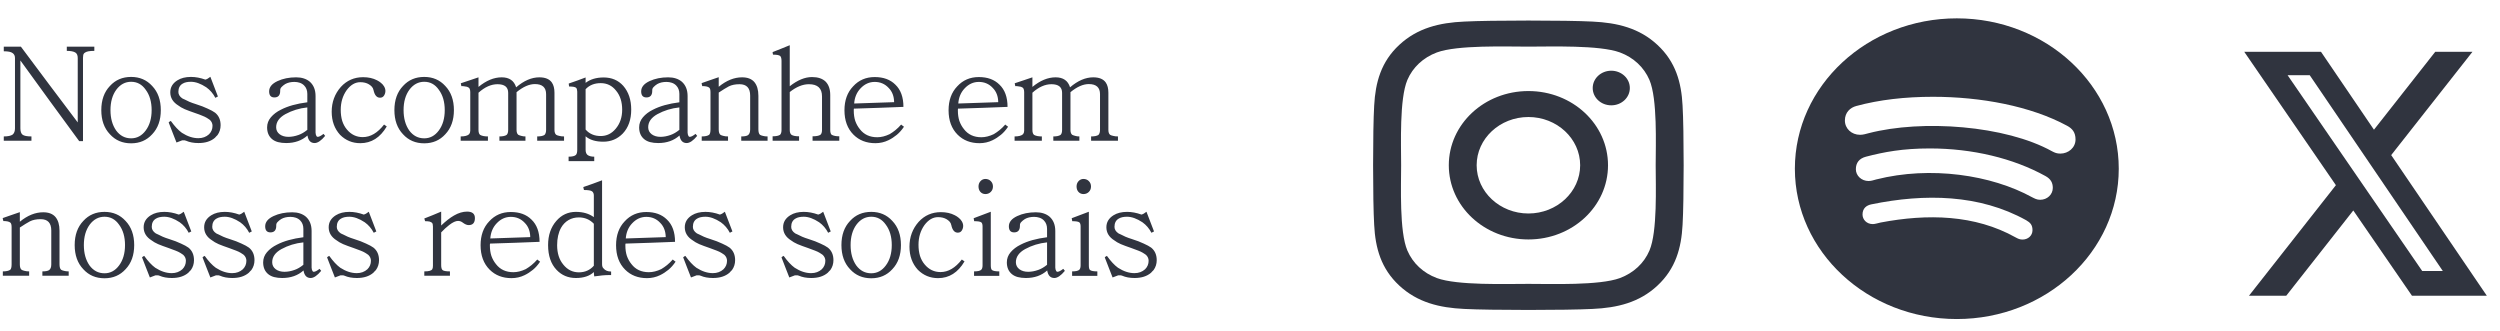 <svg width="741" height="98" viewBox="0 0 741 98" fill="none" xmlns="http://www.w3.org/2000/svg">
<g clip-path="url(#clip0_28_85)">
<path d="M453.021 26.988C439.96 26.988 429.425 36.807 429.425 48.981C429.425 61.154 439.96 70.974 453.021 70.974C466.081 70.974 476.616 61.154 476.616 48.981C476.616 36.807 466.081 26.988 453.021 26.988ZM453.021 63.279C444.58 63.279 437.68 56.867 437.68 48.981C437.68 41.095 444.56 34.683 453.021 34.683C461.481 34.683 468.361 41.095 468.361 48.981C468.361 56.867 461.461 63.279 453.021 63.279ZM483.085 26.089C483.085 28.941 480.621 31.218 477.581 31.218C474.521 31.218 472.078 28.922 472.078 26.089C472.078 23.256 474.542 20.959 477.581 20.959C480.621 20.959 483.085 23.256 483.085 26.089ZM498.713 31.295C498.363 24.424 496.679 18.337 491.279 13.322C485.898 8.307 479.368 6.738 471.996 6.393C464.397 5.991 441.623 5.991 434.025 6.393C426.673 6.718 420.143 8.288 414.742 13.303C409.341 18.318 407.678 24.404 407.308 31.276C406.877 38.358 406.877 59.585 407.308 66.667C407.657 73.538 409.341 79.625 414.742 84.64C420.143 89.655 426.653 91.224 434.025 91.569C441.623 91.971 464.397 91.971 471.996 91.569C479.368 91.243 485.898 89.674 491.279 84.64C496.659 79.625 498.343 73.538 498.713 66.667C499.144 59.585 499.144 38.377 498.713 31.295ZM488.896 74.266C487.295 78.017 484.194 80.907 480.148 82.42C474.09 84.659 459.715 84.142 453.021 84.142C446.326 84.142 431.93 84.64 425.893 82.42C421.868 80.927 418.767 78.036 417.145 74.266C414.742 68.619 415.296 55.221 415.296 48.981C415.296 42.741 414.763 29.323 417.145 23.696C418.746 19.945 421.847 17.054 425.893 15.542C431.951 13.303 446.326 13.82 453.021 13.82C459.715 13.82 474.111 13.322 480.148 15.542C484.173 17.035 487.274 19.925 488.896 23.696C491.299 29.343 490.745 42.741 490.745 48.981C490.745 55.221 491.299 68.638 488.896 74.266Z" fill="#30343F"/>
</g>
<path d="M580 5.438C553.503 5.438 532 25.401 532 50C532 74.599 553.503 94.562 580 94.562C606.497 94.562 628 74.599 628 50C628 25.401 606.497 5.438 580 5.438ZM599.49 71.005C598.677 71.005 598.174 70.772 597.419 70.359C585.342 63.602 571.29 63.315 557.413 65.956C556.658 66.136 555.671 66.423 555.11 66.423C553.232 66.423 552.052 65.04 552.052 63.584C552.052 61.734 553.232 60.853 554.684 60.566C570.535 57.313 586.735 57.601 600.555 65.273C601.735 65.974 602.432 66.603 602.432 68.238C602.432 69.873 601.058 71.005 599.49 71.005ZM604.697 59.218C603.69 59.218 603.013 58.805 602.316 58.463C590.219 51.815 572.181 49.138 556.135 53.181C555.206 53.414 554.703 53.648 553.832 53.648C551.761 53.648 550.077 52.084 550.077 50.162C550.077 48.239 551.084 46.963 553.077 46.442C558.458 45.041 563.955 43.998 572.006 43.998C584.568 43.998 596.703 46.891 606.265 52.174C607.832 53.037 608.452 54.151 608.452 55.714C608.432 57.655 606.806 59.218 604.697 59.218ZM610.697 45.526C609.69 45.526 609.071 45.292 608.2 44.825C594.419 37.188 569.781 35.355 553.832 39.488C553.135 39.668 552.265 39.956 551.335 39.956C548.781 39.956 546.826 38.105 546.826 35.715C546.826 33.271 548.452 31.887 550.194 31.42C557.006 29.57 564.632 28.689 572.935 28.689C587.065 28.689 601.871 31.42 612.69 37.278C614.2 38.087 615.187 39.201 615.187 41.339C615.187 43.783 613.058 45.526 610.697 45.526Z" fill="#30343F"/>
<path d="M721.813 15.344H732.844L708.75 45.972L737.094 87.656H714.906L697.516 62.382L677.641 87.656H666.594L692.359 54.89L665.188 15.344H687.937L703.641 38.446L721.813 15.344ZM717.938 80.321H724.047L684.609 22.297H678.047L717.938 80.321Z" fill="#30343F"/>
<path d="M27.96 15.08C27.267 15.08 26.693 15.12 26.24 15.2C25.813 15.28 25.48 15.4 25.24 15.56C25 15.693 24.84 15.853 24.76 16.04C24.68 16.227 24.64 16.44 24.64 16.68C24.613 16.707 24.6 16.853 24.6 17.12V41.84H23.48C20.52 37.813 17.6 33.827 14.72 29.88C11.84 25.933 8.947 21.947 6.04 17.92V38.04C6.04 38.947 6.253 39.573 6.68 39.92C7.133 40.267 8.013 40.44 9.32 40.44V41.72H1.12V40.44C2.347 40.44 3.227 40.253 3.76 39.88C4.213 39.48 4.44 38.867 4.44 38.04V17.2C4.44 16.533 4.2 16.04 3.72 15.72C3.267 15.373 2.4 15.2 1.12 15.2V13.84H6.2C9.027 17.627 11.827 21.373 14.6 25.08C17.4 28.76 20.213 32.493 23.04 36.28V17.2C23.04 16.4 22.8 15.853 22.32 15.56C21.787 15.24 20.947 15.08 19.8 15.08V13.84H27.96V15.08ZM47.665 32.64C47.665 35.627 46.812 38.013 45.105 39.8C43.479 41.587 41.399 42.48 38.865 42.48C36.305 42.48 34.212 41.587 32.585 39.8C30.879 38.013 30.025 35.627 30.025 32.64C30.025 29.653 30.879 27.267 32.585 25.48C34.212 23.693 36.305 22.8 38.865 22.8C41.399 22.8 43.479 23.693 45.105 25.48C46.812 27.267 47.665 29.653 47.665 32.64ZM44.945 32.64C44.945 30.187 44.359 28.173 43.185 26.6C42.092 25.027 40.652 24.24 38.865 24.24C37.105 24.24 35.639 25.027 34.465 26.6C33.319 28.173 32.745 30.187 32.745 32.64C32.745 35.067 33.305 37.08 34.425 38.68C35.572 40.227 37.052 41 38.865 41C40.599 41 42.039 40.227 43.185 38.68C44.359 37.107 44.945 35.093 44.945 32.64ZM65.39 37.12C65.39 38.213 65.083 39.187 64.47 40.04C64.337 40.173 64.203 40.307 64.07 40.44C63.963 40.573 63.843 40.707 63.71 40.84C62.51 41.88 60.883 42.4 58.83 42.4C57.417 42.4 56.19 42.173 55.15 41.72C55.017 41.667 54.883 41.627 54.75 41.6C54.643 41.6 54.523 41.6 54.39 41.6H53.99C53.697 41.733 53.417 41.84 53.15 41.92C52.883 42.027 52.603 42.133 52.31 42.24C51.937 41.227 51.55 40.24 51.15 39.28C50.75 38.293 50.363 37.293 49.99 36.28C50.097 36.2 50.19 36.12 50.27 36.04C50.377 35.96 50.497 35.893 50.63 35.84C51.777 37.44 52.87 38.613 53.91 39.36C55.563 40.427 57.19 40.96 58.79 40.96C60.043 40.96 61.097 40.573 61.95 39.8C62.643 39.107 62.99 38.267 62.99 37.28C62.99 36.64 62.737 36.067 62.23 35.56C62.123 35.48 61.99 35.387 61.83 35.28C61.67 35.173 61.483 35.053 61.27 34.92C60.923 34.707 60.47 34.493 59.91 34.28C59.35 34.04 58.67 33.787 57.87 33.52C56.617 33.093 55.577 32.707 54.75 32.36C53.923 31.987 53.297 31.627 52.87 31.28C51.27 30.293 50.47 28.987 50.47 27.36C50.47 25.867 51.177 24.68 52.59 23.8C53.657 23.133 54.99 22.8 56.59 22.8C57.977 22.8 59.403 23.067 60.87 23.6C61.083 23.547 61.31 23.453 61.55 23.32C61.79 23.16 62.057 22.973 62.35 22.76C62.723 23.72 63.097 24.693 63.47 25.68C63.843 26.64 64.217 27.613 64.59 28.6C64.457 28.653 64.323 28.72 64.19 28.8C64.083 28.88 63.963 28.947 63.83 29C63.163 27.72 62.27 26.68 61.15 25.88C59.497 24.787 57.977 24.24 56.59 24.24C55.577 24.24 54.777 24.413 54.19 24.76C53.31 25.24 52.87 26.067 52.87 27.24C52.87 27.987 53.257 28.627 54.03 29.16C54.137 29.213 54.243 29.267 54.35 29.32C54.457 29.373 54.577 29.427 54.71 29.48C55.083 29.693 55.55 29.92 56.11 30.16C56.67 30.4 57.297 30.627 57.99 30.84C59.43 31.293 60.617 31.747 61.55 32.2C62.51 32.627 63.243 33.027 63.75 33.4C64.843 34.28 65.39 35.52 65.39 37.12ZM82.251 24.04C83.851 23.293 85.691 22.92 87.771 22.92C89.451 22.92 90.811 23.36 91.851 24.24C92.971 25.253 93.531 26.667 93.531 28.48V38.84C93.531 38.973 93.531 39.133 93.531 39.32C93.557 39.507 93.584 39.693 93.611 39.88C93.664 40.067 93.731 40.227 93.811 40.36C93.917 40.493 94.037 40.56 94.171 40.56C94.571 40.56 95.144 40.267 95.891 39.68L96.371 40.28C95.197 41.693 94.157 42.4 93.251 42.4C92.077 42.4 91.371 41.653 91.131 40.16C89.477 41.653 87.371 42.4 84.811 42.4C83.931 42.4 83.131 42.307 82.411 42.12C81.717 41.933 81.131 41.64 80.651 41.24C79.664 40.413 79.171 39.253 79.171 37.76C79.171 36.64 79.544 35.64 80.291 34.76C81.064 33.853 82.051 33.107 83.251 32.52C85.304 31.453 87.917 30.72 91.091 30.32V27.84C91.091 26.8 90.771 25.96 90.131 25.32C89.757 24.947 89.317 24.68 88.811 24.52C88.331 24.36 87.811 24.28 87.251 24.28C86.184 24.28 85.277 24.493 84.531 24.92C84.077 25.213 83.717 25.507 83.451 25.8C83.184 26.067 83.051 26.373 83.051 26.72V26.92C83.051 28.227 82.477 28.88 81.331 28.88C80.291 28.88 79.771 28.28 79.771 27.08C79.771 25.827 80.597 24.813 82.251 24.04ZM91.091 31.84C88.744 32.08 86.571 32.747 84.571 33.84C82.757 34.853 81.851 36.147 81.851 37.72C81.851 38.573 82.197 39.267 82.891 39.8C83.584 40.307 84.451 40.56 85.491 40.56C86.451 40.56 87.451 40.373 88.491 40C89.344 39.707 90.211 39.2 91.091 38.48V31.84ZM113.835 36.92C113.968 37.027 114.102 37.12 114.235 37.2C114.368 37.28 114.502 37.373 114.635 37.48C112.688 40.787 110.075 42.44 106.795 42.44C104.448 42.44 102.448 41.613 100.795 39.96C99.142 38.147 98.315 35.867 98.315 33.12C98.315 30.267 99.222 27.813 101.035 25.76C102.795 23.84 104.995 22.88 107.635 22.88C109.208 22.88 110.582 23.187 111.755 23.8C112.182 24.013 112.568 24.267 112.915 24.56C113.288 24.853 113.595 25.2 113.835 25.6C114.102 26.053 114.235 26.507 114.235 26.96C114.235 27.44 114.102 27.893 113.835 28.32C113.568 28.747 113.168 28.96 112.635 28.96C111.675 28.96 111.035 28.213 110.715 26.72C110.635 26.32 110.475 25.987 110.235 25.72C109.995 25.453 109.702 25.213 109.355 25C108.662 24.573 107.808 24.36 106.795 24.36C105.275 24.36 103.928 25.147 102.755 26.72C101.582 28.373 100.995 30.32 100.995 32.56C100.995 33.76 101.142 34.853 101.435 35.84C101.755 36.827 102.222 37.68 102.835 38.4C104.088 39.893 105.648 40.64 107.515 40.64C109.808 40.64 111.915 39.4 113.835 36.92ZM134.54 32.64C134.54 35.627 133.687 38.013 131.98 39.8C130.354 41.587 128.274 42.48 125.74 42.48C123.18 42.48 121.087 41.587 119.46 39.8C117.754 38.013 116.9 35.627 116.9 32.64C116.9 29.653 117.754 27.267 119.46 25.48C121.087 23.693 123.18 22.8 125.74 22.8C128.274 22.8 130.354 23.693 131.98 25.48C133.687 27.267 134.54 29.653 134.54 32.64ZM131.82 32.64C131.82 30.187 131.234 28.173 130.06 26.6C128.967 25.027 127.527 24.24 125.74 24.24C123.98 24.24 122.514 25.027 121.34 26.6C120.194 28.173 119.62 30.187 119.62 32.64C119.62 35.067 120.18 37.08 121.3 38.68C122.447 40.227 123.927 41 125.74 41C127.474 41 128.914 40.227 130.06 38.68C131.234 37.107 131.82 35.093 131.82 32.64ZM167.185 41.72H159.225V40.44C160.212 40.44 160.932 40.293 161.385 40C161.705 39.68 161.865 39.173 161.865 38.48V27.92C161.865 25.92 160.758 24.92 158.545 24.92C156.865 24.92 155.052 25.72 153.105 27.32V38.48C153.105 39.2 153.278 39.693 153.625 39.96C153.892 40.093 154.198 40.2 154.545 40.28C154.892 40.387 155.292 40.44 155.745 40.44V41.72H148.025V40.44C148.985 40.44 149.692 40.293 150.145 40C150.465 39.733 150.625 39.227 150.625 38.48V27.52C150.625 25.813 149.572 24.96 147.465 24.96C145.572 24.96 143.692 25.8 141.825 27.48V38.48C141.825 39.253 141.998 39.76 142.345 40C142.878 40.293 143.638 40.44 144.625 40.44V41.72H136.545V40.44C137.772 40.44 138.612 40.213 139.065 39.76C139.278 39.467 139.385 39.133 139.385 38.76V27.28C139.385 26.853 139.318 26.52 139.185 26.28C139.078 26.04 138.825 25.853 138.425 25.72C138.212 25.667 137.972 25.627 137.705 25.6C137.438 25.547 137.118 25.52 136.745 25.52C136.718 25.387 136.692 25.253 136.665 25.12C136.638 24.96 136.612 24.813 136.585 24.68C137.465 24.387 138.345 24.093 139.225 23.8C140.105 23.507 140.972 23.213 141.825 22.92V25.76C144.118 23.867 146.412 22.92 148.705 22.92C150.945 22.92 152.372 23.907 152.985 25.88C155.278 23.907 157.572 22.92 159.865 22.92C161.625 22.92 162.865 23.44 163.585 24.48C164.092 25.227 164.345 26.227 164.345 27.48V38.48C164.345 39.2 164.518 39.693 164.865 39.96C165.078 40.093 165.385 40.2 165.785 40.28C166.185 40.387 166.652 40.44 167.185 40.44V41.72ZM187.093 32.48C187.093 35.467 186.253 37.84 184.573 39.6C183 41.2 181.08 42 178.813 42C176.547 42 174.8 41.467 173.573 40.4V44.4C173.573 45.093 173.76 45.6 174.133 45.92C174.587 46.267 175.253 46.44 176.133 46.44V47.76H168.533V46.44C169.6 46.44 170.32 46.267 170.693 45.92C170.96 45.653 171.093 45.147 171.093 44.4V27.16C171.093 27.027 171.067 26.827 171.013 26.56C170.987 26.347 170.907 26.173 170.773 26.04C170.507 25.773 169.813 25.64 168.693 25.64C168.667 25.507 168.64 25.36 168.613 25.2C168.613 25.04 168.6 24.893 168.573 24.76C169.427 24.467 170.267 24.173 171.093 23.88C171.92 23.56 172.747 23.253 173.573 22.96V24.56C174.96 23.493 176.747 22.96 178.933 22.96C181.307 22.96 183.24 23.787 184.733 25.44C186.307 27.253 187.093 29.6 187.093 32.48ZM184.413 32.52C184.413 30.2 183.813 28.32 182.613 26.88C181.44 25.387 179.92 24.64 178.053 24.64C176.187 24.64 174.693 25.24 173.573 26.44V38.4C174.693 39.68 176.187 40.32 178.053 40.32C179.813 40.32 181.293 39.6 182.493 38.16C183.773 36.64 184.413 34.76 184.413 32.52ZM192.524 24.04C194.124 23.293 195.964 22.92 198.044 22.92C199.724 22.92 201.084 23.36 202.124 24.24C203.244 25.253 203.804 26.667 203.804 28.48V38.84C203.804 38.973 203.804 39.133 203.804 39.32C203.831 39.507 203.857 39.693 203.884 39.88C203.937 40.067 204.004 40.227 204.084 40.36C204.191 40.493 204.311 40.56 204.444 40.56C204.844 40.56 205.417 40.267 206.164 39.68L206.644 40.28C205.471 41.693 204.431 42.4 203.524 42.4C202.351 42.4 201.644 41.653 201.404 40.16C199.751 41.653 197.644 42.4 195.084 42.4C194.204 42.4 193.404 42.307 192.684 42.12C191.991 41.933 191.404 41.64 190.924 41.24C189.937 40.413 189.444 39.253 189.444 37.76C189.444 36.64 189.817 35.64 190.564 34.76C191.337 33.853 192.324 33.107 193.524 32.52C195.577 31.453 198.191 30.72 201.364 30.32V27.84C201.364 26.8 201.044 25.96 200.404 25.32C200.031 24.947 199.591 24.68 199.084 24.52C198.604 24.36 198.084 24.28 197.524 24.28C196.457 24.28 195.551 24.493 194.804 24.92C194.351 25.213 193.991 25.507 193.724 25.8C193.457 26.067 193.324 26.373 193.324 26.72V26.92C193.324 28.227 192.751 28.88 191.604 28.88C190.564 28.88 190.044 28.28 190.044 27.08C190.044 25.827 190.871 24.813 192.524 24.04ZM201.364 31.84C199.017 32.08 196.844 32.747 194.844 33.84C193.031 34.853 192.124 36.147 192.124 37.72C192.124 38.573 192.471 39.267 193.164 39.8C193.857 40.307 194.724 40.56 195.764 40.56C196.724 40.56 197.724 40.373 198.764 40C199.617 39.707 200.484 39.2 201.364 38.48V31.84ZM227.508 41.72H219.708V40.44C220.642 40.44 221.295 40.32 221.668 40.08C222.122 39.787 222.348 39.213 222.348 38.36V28.32C222.348 26.08 221.295 24.96 219.188 24.96C217.935 24.96 216.882 25.173 216.028 25.6C215.655 25.787 215.215 26.04 214.708 26.36C214.202 26.653 213.642 27.013 213.028 27.44V38.36C213.028 39.16 213.202 39.693 213.548 39.96C213.762 40.093 214.055 40.2 214.428 40.28C214.802 40.387 215.255 40.44 215.788 40.44V41.72H207.988V40.44C209.002 40.44 209.735 40.28 210.188 39.96C210.455 39.693 210.588 39.16 210.588 38.36V27.32C210.588 26.6 210.455 26.147 210.188 25.96C209.815 25.667 209.135 25.52 208.148 25.52C208.095 25.387 208.055 25.24 208.028 25.08C208.028 24.92 208.002 24.773 207.948 24.64C208.802 24.347 209.642 24.053 210.468 23.76C211.322 23.467 212.175 23.173 213.028 22.88V25.72C215.295 23.853 217.602 22.92 219.948 22.92C221.575 22.92 222.788 23.387 223.588 24.32C224.388 25.28 224.788 26.64 224.788 28.4V38.32C224.788 39.147 224.948 39.693 225.268 39.96C225.482 40.093 225.775 40.2 226.148 40.28C226.522 40.387 226.975 40.44 227.508 40.44V41.72ZM248.763 41.72H240.843V40.4C241.936 40.4 242.71 40.253 243.163 39.96C243.483 39.693 243.643 39.213 243.643 38.52V28.56C243.643 26.16 242.35 24.96 239.763 24.96C237.923 24.96 236.03 25.733 234.083 27.28V38.52C234.083 39.213 234.256 39.693 234.603 39.96C235.056 40.253 235.803 40.4 236.843 40.4V41.72H229.003V40.4C230.016 40.4 230.75 40.253 231.203 39.96C231.496 39.667 231.643 39.187 231.643 38.52V18.08C231.643 17.333 231.51 16.84 231.243 16.6C230.95 16.333 230.243 16.2 229.123 16.2C229.096 16.067 229.07 15.947 229.043 15.84C229.043 15.707 229.03 15.573 229.003 15.44C229.856 15.093 230.696 14.76 231.523 14.44C232.376 14.093 233.23 13.747 234.083 13.4V25.56C236.376 23.747 238.576 22.84 240.683 22.84C242.443 22.84 243.79 23.293 244.723 24.2C245.63 25.133 246.083 26.453 246.083 28.16V38.52C246.083 39.24 246.23 39.72 246.523 39.96C247.056 40.253 247.803 40.4 248.763 40.4V41.72ZM267.097 36.92C267.23 37.027 267.364 37.133 267.497 37.24C267.657 37.347 267.804 37.453 267.937 37.56C267.297 38.52 266.59 39.32 265.817 39.96C265.044 40.6 264.217 41.133 263.337 41.56C262.137 42.147 260.844 42.44 259.457 42.44C256.817 42.44 254.657 41.6 252.977 39.92C251.19 38.133 250.297 35.72 250.297 32.68C250.297 29.747 251.15 27.387 252.857 25.6C254.537 23.76 256.67 22.84 259.257 22.84C261.844 22.84 263.884 23.587 265.377 25.08C266.977 26.6 267.777 28.8 267.777 31.68C265.297 31.76 262.857 31.853 260.457 31.96C258.057 32.04 255.604 32.12 253.097 32.2C253.097 32.307 253.084 32.413 253.057 32.52C253.057 32.6 253.057 32.693 253.057 32.8C253.057 33.92 253.204 34.933 253.497 35.84C253.817 36.747 254.27 37.56 254.857 38.28C256.084 39.88 257.804 40.68 260.017 40.68C261.19 40.68 262.417 40.373 263.697 39.76C264.284 39.413 264.857 39.013 265.417 38.56C266.004 38.08 266.564 37.533 267.097 36.92ZM253.177 30.68C255.177 30.627 257.15 30.56 259.097 30.48C261.044 30.4 263.017 30.333 265.017 30.28C264.99 28.52 264.444 27.107 263.377 26.04C262.284 24.867 260.91 24.28 259.257 24.28C257.657 24.28 256.257 24.92 255.057 26.2C253.937 27.373 253.31 28.867 253.177 30.68ZM297.956 36.92C298.09 37.027 298.223 37.133 298.356 37.24C298.516 37.347 298.663 37.453 298.796 37.56C298.156 38.52 297.45 39.32 296.676 39.96C295.903 40.6 295.076 41.133 294.196 41.56C292.996 42.147 291.703 42.44 290.316 42.44C287.676 42.44 285.516 41.6 283.836 39.92C282.05 38.133 281.156 35.72 281.156 32.68C281.156 29.747 282.01 27.387 283.716 25.6C285.396 23.76 287.53 22.84 290.116 22.84C292.703 22.84 294.743 23.587 296.236 25.08C297.836 26.6 298.636 28.8 298.636 31.68C296.156 31.76 293.716 31.853 291.316 31.96C288.916 32.04 286.463 32.12 283.956 32.2C283.956 32.307 283.943 32.413 283.916 32.52C283.916 32.6 283.916 32.693 283.916 32.8C283.916 33.92 284.063 34.933 284.356 35.84C284.676 36.747 285.13 37.56 285.716 38.28C286.943 39.88 288.663 40.68 290.876 40.68C292.05 40.68 293.276 40.373 294.556 39.76C295.143 39.413 295.716 39.013 296.276 38.56C296.863 38.08 297.423 37.533 297.956 36.92ZM284.036 30.68C286.036 30.627 288.01 30.56 289.956 30.48C291.903 30.4 293.876 30.333 295.876 30.28C295.85 28.52 295.303 27.107 294.236 26.04C293.143 24.867 291.77 24.28 290.116 24.28C288.516 24.28 287.116 24.92 285.916 26.2C284.796 27.373 284.17 28.867 284.036 30.68ZM331.365 41.72H323.405V40.44C324.391 40.44 325.111 40.293 325.565 40C325.885 39.68 326.045 39.173 326.045 38.48V27.92C326.045 25.92 324.938 24.92 322.725 24.92C321.045 24.92 319.231 25.72 317.285 27.32V38.48C317.285 39.2 317.458 39.693 317.805 39.96C318.071 40.093 318.378 40.2 318.725 40.28C319.071 40.387 319.471 40.44 319.925 40.44V41.72H312.205V40.44C313.165 40.44 313.871 40.293 314.325 40C314.645 39.733 314.805 39.227 314.805 38.48V27.52C314.805 25.813 313.751 24.96 311.645 24.96C309.751 24.96 307.871 25.8 306.005 27.48V38.48C306.005 39.253 306.178 39.76 306.525 40C307.058 40.293 307.818 40.44 308.805 40.44V41.72H300.725V40.44C301.951 40.44 302.791 40.213 303.245 39.76C303.458 39.467 303.565 39.133 303.565 38.76V27.28C303.565 26.853 303.498 26.52 303.365 26.28C303.258 26.04 303.005 25.853 302.605 25.72C302.391 25.667 302.151 25.627 301.885 25.6C301.618 25.547 301.298 25.52 300.925 25.52C300.898 25.387 300.871 25.253 300.845 25.12C300.818 24.96 300.791 24.813 300.765 24.68C301.645 24.387 302.525 24.093 303.405 23.8C304.285 23.507 305.151 23.213 306.005 22.92V25.76C308.298 23.867 310.591 22.92 312.885 22.92C315.125 22.92 316.551 23.907 317.165 25.88C319.458 23.907 321.751 22.92 324.045 22.92C325.805 22.92 327.045 23.44 327.765 24.48C328.271 25.227 328.525 26.227 328.525 27.48V38.48C328.525 39.2 328.698 39.693 329.045 39.96C329.258 40.093 329.565 40.2 329.965 40.28C330.365 40.387 330.831 40.44 331.365 40.44V41.72ZM20.36 81.72H12.56V80.44C13.493 80.44 14.147 80.32 14.52 80.08C14.973 79.787 15.2 79.213 15.2 78.36V68.32C15.2 66.08 14.147 64.96 12.04 64.96C10.787 64.96 9.733 65.173 8.88 65.6C8.507 65.787 8.067 66.04 7.56 66.36C7.053 66.653 6.493 67.013 5.88 67.44V78.36C5.88 79.16 6.053 79.693 6.4 79.96C6.613 80.093 6.907 80.2 7.28 80.28C7.653 80.387 8.107 80.44 8.64 80.44V81.72H0.84V80.44C1.853 80.44 2.587 80.28 3.04 79.96C3.307 79.693 3.44 79.16 3.44 78.36V67.32C3.44 66.6 3.307 66.147 3.04 65.96C2.667 65.667 1.987 65.52 1 65.52C0.947 65.387 0.907 65.24 0.88 65.08C0.88 64.92 0.853 64.773 0.8 64.64C1.653 64.347 2.493 64.053 3.32 63.76C4.173 63.467 5.027 63.173 5.88 62.88V65.72C8.147 63.853 10.453 62.92 12.8 62.92C14.427 62.92 15.64 63.387 16.44 64.32C17.24 65.28 17.64 66.64 17.64 68.4V78.32C17.64 79.147 17.8 79.693 18.12 79.96C18.333 80.093 18.627 80.2 19 80.28C19.373 80.387 19.827 80.44 20.36 80.44V81.72ZM39.775 72.64C39.775 75.627 38.921 78.013 37.215 79.8C35.588 81.587 33.508 82.48 30.975 82.48C28.415 82.48 26.321 81.587 24.695 79.8C22.988 78.013 22.135 75.627 22.135 72.64C22.135 69.653 22.988 67.267 24.695 65.48C26.321 63.693 28.415 62.8 30.975 62.8C33.508 62.8 35.588 63.693 37.215 65.48C38.921 67.267 39.775 69.653 39.775 72.64ZM37.055 72.64C37.055 70.187 36.468 68.173 35.295 66.6C34.201 65.027 32.761 64.24 30.975 64.24C29.215 64.24 27.748 65.027 26.575 66.6C25.428 68.173 24.855 70.187 24.855 72.64C24.855 75.067 25.415 77.08 26.535 78.68C27.681 80.227 29.161 81 30.975 81C32.708 81 34.148 80.227 35.295 78.68C36.468 77.107 37.055 75.093 37.055 72.64ZM57.499 77.12C57.499 78.213 57.193 79.187 56.579 80.04C56.446 80.173 56.313 80.307 56.179 80.44C56.073 80.573 55.953 80.707 55.819 80.84C54.619 81.88 52.993 82.4 50.939 82.4C49.526 82.4 48.299 82.173 47.259 81.72C47.126 81.667 46.993 81.627 46.859 81.6C46.753 81.6 46.633 81.6 46.499 81.6H46.099C45.806 81.733 45.526 81.84 45.259 81.92C44.993 82.027 44.713 82.133 44.419 82.24C44.046 81.227 43.659 80.24 43.259 79.28C42.859 78.293 42.473 77.293 42.099 76.28C42.206 76.2 42.299 76.12 42.379 76.04C42.486 75.96 42.606 75.893 42.739 75.84C43.886 77.44 44.979 78.613 46.019 79.36C47.673 80.427 49.299 80.96 50.899 80.96C52.153 80.96 53.206 80.573 54.059 79.8C54.753 79.107 55.099 78.267 55.099 77.28C55.099 76.64 54.846 76.067 54.339 75.56C54.233 75.48 54.099 75.387 53.939 75.28C53.779 75.173 53.593 75.053 53.379 74.92C53.033 74.707 52.579 74.493 52.019 74.28C51.459 74.04 50.779 73.787 49.979 73.52C48.726 73.093 47.686 72.707 46.859 72.36C46.033 71.987 45.406 71.627 44.979 71.28C43.379 70.293 42.579 68.987 42.579 67.36C42.579 65.867 43.286 64.68 44.699 63.8C45.766 63.133 47.099 62.8 48.699 62.8C50.086 62.8 51.513 63.067 52.979 63.6C53.193 63.547 53.419 63.453 53.659 63.32C53.899 63.16 54.166 62.973 54.459 62.76C54.833 63.72 55.206 64.693 55.579 65.68C55.953 66.64 56.326 67.613 56.699 68.6C56.566 68.653 56.433 68.72 56.299 68.8C56.193 68.88 56.073 68.947 55.939 69C55.273 67.72 54.379 66.68 53.259 65.88C51.606 64.787 50.086 64.24 48.699 64.24C47.686 64.24 46.886 64.413 46.299 64.76C45.419 65.24 44.979 66.067 44.979 67.24C44.979 67.987 45.366 68.627 46.139 69.16C46.246 69.213 46.353 69.267 46.459 69.32C46.566 69.373 46.686 69.427 46.819 69.48C47.193 69.693 47.659 69.92 48.219 70.16C48.779 70.4 49.406 70.627 50.099 70.84C51.539 71.293 52.726 71.747 53.659 72.2C54.619 72.627 55.353 73.027 55.859 73.4C56.953 74.28 57.499 75.52 57.499 77.12ZM75.429 77.12C75.429 78.213 75.122 79.187 74.509 80.04C74.376 80.173 74.242 80.307 74.109 80.44C74.002 80.573 73.882 80.707 73.749 80.84C72.549 81.88 70.922 82.4 68.869 82.4C67.456 82.4 66.229 82.173 65.189 81.72C65.056 81.667 64.922 81.627 64.789 81.6C64.682 81.6 64.562 81.6 64.429 81.6H64.029C63.736 81.733 63.456 81.84 63.189 81.92C62.922 82.027 62.642 82.133 62.349 82.24C61.976 81.227 61.589 80.24 61.189 79.28C60.789 78.293 60.402 77.293 60.029 76.28C60.136 76.2 60.229 76.12 60.309 76.04C60.416 75.96 60.536 75.893 60.669 75.84C61.816 77.44 62.909 78.613 63.949 79.36C65.602 80.427 67.229 80.96 68.829 80.96C70.082 80.96 71.136 80.573 71.989 79.8C72.682 79.107 73.029 78.267 73.029 77.28C73.029 76.64 72.776 76.067 72.269 75.56C72.162 75.48 72.029 75.387 71.869 75.28C71.709 75.173 71.522 75.053 71.309 74.92C70.962 74.707 70.509 74.493 69.949 74.28C69.389 74.04 68.709 73.787 67.909 73.52C66.656 73.093 65.616 72.707 64.789 72.36C63.962 71.987 63.336 71.627 62.909 71.28C61.309 70.293 60.509 68.987 60.509 67.36C60.509 65.867 61.216 64.68 62.629 63.8C63.696 63.133 65.029 62.8 66.629 62.8C68.016 62.8 69.442 63.067 70.909 63.6C71.122 63.547 71.349 63.453 71.589 63.32C71.829 63.16 72.096 62.973 72.389 62.76C72.762 63.72 73.136 64.693 73.509 65.68C73.882 66.64 74.256 67.613 74.629 68.6C74.496 68.653 74.362 68.72 74.229 68.8C74.122 68.88 74.002 68.947 73.869 69C73.202 67.72 72.309 66.68 71.189 65.88C69.536 64.787 68.016 64.24 66.629 64.24C65.616 64.24 64.816 64.413 64.229 64.76C63.349 65.24 62.909 66.067 62.909 67.24C62.909 67.987 63.296 68.627 64.069 69.16C64.176 69.213 64.282 69.267 64.389 69.32C64.496 69.373 64.616 69.427 64.749 69.48C65.122 69.693 65.589 69.92 66.149 70.16C66.709 70.4 67.336 70.627 68.029 70.84C69.469 71.293 70.656 71.747 71.589 72.2C72.549 72.627 73.282 73.027 73.789 73.4C74.882 74.28 75.429 75.52 75.429 77.12ZM81.079 64.04C82.679 63.293 84.519 62.92 86.599 62.92C88.279 62.92 89.639 63.36 90.679 64.24C91.799 65.253 92.359 66.667 92.359 68.48V78.84C92.359 78.973 92.359 79.133 92.359 79.32C92.385 79.507 92.412 79.693 92.439 79.88C92.492 80.067 92.559 80.227 92.639 80.36C92.745 80.493 92.865 80.56 92.999 80.56C93.399 80.56 93.972 80.267 94.719 79.68L95.199 80.28C94.025 81.693 92.985 82.4 92.079 82.4C90.905 82.4 90.199 81.653 89.959 80.16C88.305 81.653 86.199 82.4 83.639 82.4C82.759 82.4 81.959 82.307 81.239 82.12C80.545 81.933 79.959 81.64 79.479 81.24C78.492 80.413 77.999 79.253 77.999 77.76C77.999 76.64 78.372 75.64 79.119 74.76C79.892 73.853 80.879 73.107 82.079 72.52C84.132 71.453 86.745 70.72 89.919 70.32V67.84C89.919 66.8 89.599 65.96 88.959 65.32C88.585 64.947 88.145 64.68 87.639 64.52C87.159 64.36 86.639 64.28 86.079 64.28C85.012 64.28 84.105 64.493 83.359 64.92C82.905 65.213 82.545 65.507 82.279 65.8C82.012 66.067 81.879 66.373 81.879 66.72V66.92C81.879 68.227 81.305 68.88 80.159 68.88C79.119 68.88 78.599 68.28 78.599 67.08C78.599 65.827 79.425 64.813 81.079 64.04ZM89.919 71.84C87.572 72.08 85.399 72.747 83.399 73.84C81.585 74.853 80.679 76.147 80.679 77.72C80.679 78.573 81.025 79.267 81.719 79.8C82.412 80.307 83.279 80.56 84.319 80.56C85.279 80.56 86.279 80.373 87.319 80C88.172 79.707 89.039 79.2 89.919 78.48V71.84ZM112.343 77.12C112.343 78.213 112.036 79.187 111.423 80.04C111.29 80.173 111.156 80.307 111.023 80.44C110.916 80.573 110.796 80.707 110.663 80.84C109.463 81.88 107.836 82.4 105.783 82.4C104.37 82.4 103.143 82.173 102.103 81.72C101.97 81.667 101.836 81.627 101.703 81.6C101.596 81.6 101.476 81.6 101.343 81.6H100.943C100.65 81.733 100.37 81.84 100.103 81.92C99.837 82.027 99.556 82.133 99.263 82.24C98.89 81.227 98.503 80.24 98.103 79.28C97.703 78.293 97.317 77.293 96.943 76.28C97.05 76.2 97.143 76.12 97.223 76.04C97.33 75.96 97.45 75.893 97.583 75.84C98.73 77.44 99.823 78.613 100.863 79.36C102.516 80.427 104.143 80.96 105.743 80.96C106.996 80.96 108.05 80.573 108.903 79.8C109.596 79.107 109.943 78.267 109.943 77.28C109.943 76.64 109.69 76.067 109.183 75.56C109.076 75.48 108.943 75.387 108.783 75.28C108.623 75.173 108.436 75.053 108.223 74.92C107.876 74.707 107.423 74.493 106.863 74.28C106.303 74.04 105.623 73.787 104.823 73.52C103.57 73.093 102.53 72.707 101.703 72.36C100.876 71.987 100.25 71.627 99.823 71.28C98.223 70.293 97.423 68.987 97.423 67.36C97.423 65.867 98.13 64.68 99.543 63.8C100.61 63.133 101.943 62.8 103.543 62.8C104.93 62.8 106.356 63.067 107.823 63.6C108.036 63.547 108.263 63.453 108.503 63.32C108.743 63.16 109.01 62.973 109.303 62.76C109.676 63.72 110.05 64.693 110.423 65.68C110.796 66.64 111.17 67.613 111.543 68.6C111.41 68.653 111.276 68.72 111.143 68.8C111.036 68.88 110.916 68.947 110.783 69C110.116 67.72 109.223 66.68 108.103 65.88C106.45 64.787 104.93 64.24 103.543 64.24C102.53 64.24 101.73 64.413 101.143 64.76C100.263 65.24 99.823 66.067 99.823 67.24C99.823 67.987 100.21 68.627 100.983 69.16C101.09 69.213 101.196 69.267 101.303 69.32C101.41 69.373 101.53 69.427 101.663 69.48C102.036 69.693 102.503 69.92 103.063 70.16C103.623 70.4 104.25 70.627 104.943 70.84C106.383 71.293 107.57 71.747 108.503 72.2C109.463 72.627 110.196 73.027 110.703 73.4C111.796 74.28 112.343 75.52 112.343 77.12ZM140.764 64.64C140.764 66.027 140.15 66.72 138.924 66.72C138.417 66.72 137.857 66.493 137.244 66.04C136.79 65.667 136.297 65.48 135.764 65.48C135.07 65.48 134.204 65.88 133.164 66.68C132.337 67.32 131.537 68.053 130.764 68.88V78.56C130.764 79.307 130.897 79.8 131.164 80.04C131.457 80.307 132.19 80.44 133.364 80.44V81.72H125.764V80.44C126.457 80.44 126.99 80.387 127.364 80.28C127.737 80.173 127.99 80.013 128.124 79.8C128.257 79.587 128.324 79.253 128.324 78.8V67.12C128.324 66.587 128.23 66.227 128.044 66.04C127.937 65.933 127.71 65.813 127.364 65.68C126.99 65.6 126.537 65.56 126.004 65.56C125.95 65.427 125.91 65.293 125.884 65.16C125.857 65.027 125.817 64.893 125.764 64.76C126.617 64.413 127.457 64.08 128.284 63.76C129.11 63.413 129.937 63.067 130.764 62.72V66.84C131.404 66.227 132.044 65.667 132.684 65.16C133.324 64.653 133.95 64.227 134.564 63.88C135.897 63.107 137.19 62.72 138.444 62.72C139.99 62.72 140.764 63.36 140.764 64.64ZM159.245 76.92C159.379 77.027 159.512 77.133 159.645 77.24C159.805 77.347 159.952 77.453 160.085 77.56C159.445 78.52 158.739 79.32 157.965 79.96C157.192 80.6 156.365 81.133 155.485 81.56C154.285 82.147 152.992 82.44 151.605 82.44C148.965 82.44 146.805 81.6 145.125 79.92C143.339 78.133 142.445 75.72 142.445 72.68C142.445 69.747 143.299 67.387 145.005 65.6C146.685 63.76 148.819 62.84 151.405 62.84C153.992 62.84 156.032 63.587 157.525 65.08C159.125 66.6 159.925 68.8 159.925 71.68C157.445 71.76 155.005 71.853 152.605 71.96C150.205 72.04 147.752 72.12 145.245 72.2C145.245 72.307 145.232 72.413 145.205 72.52C145.205 72.6 145.205 72.693 145.205 72.8C145.205 73.92 145.352 74.933 145.645 75.84C145.965 76.747 146.419 77.56 147.005 78.28C148.232 79.88 149.952 80.68 152.165 80.68C153.339 80.68 154.565 80.373 155.845 79.76C156.432 79.413 157.005 79.013 157.565 78.56C158.152 78.08 158.712 77.533 159.245 76.92ZM145.325 70.68C147.325 70.627 149.299 70.56 151.245 70.48C153.192 70.4 155.165 70.333 157.165 70.28C157.139 68.52 156.592 67.107 155.525 66.04C154.432 64.867 153.059 64.28 151.405 64.28C149.805 64.28 148.405 64.92 147.205 66.2C146.085 67.373 145.459 68.867 145.325 70.68ZM181.134 81.52C180.04 81.52 179.134 81.56 178.414 81.64C178.2 81.667 177.894 81.707 177.494 81.76C177.12 81.813 176.667 81.867 176.134 81.92C176.107 81.707 176.08 81.493 176.054 81.28C176.054 81.067 176.04 80.853 176.014 80.64C174.76 81.813 172.987 82.4 170.694 82.4C168.4 82.4 166.494 81.6 164.974 80C163.294 78.24 162.454 75.787 162.454 72.64C162.454 69.733 163.267 67.347 164.894 65.48C166.44 63.693 168.374 62.8 170.694 62.8C172.827 62.8 174.6 63.32 176.014 64.36V57.96C176.014 57.4 175.84 56.987 175.494 56.72C175.147 56.453 174.347 56.32 173.094 56.32C173.04 56.187 173 56.04 172.974 55.88C172.974 55.72 172.947 55.573 172.894 55.44C173.827 55.12 174.747 54.8 175.654 54.48C176.587 54.133 177.52 53.787 178.454 53.44V78.28C178.454 78.893 178.6 79.32 178.894 79.56C179.374 80.173 180.12 80.48 181.134 80.48V81.52ZM176.014 66.32C174.814 65.067 173.334 64.44 171.574 64.44C170.427 64.44 169.4 64.707 168.494 65.24C167.587 65.773 166.854 66.533 166.294 67.52C165.52 68.933 165.134 70.653 165.134 72.68C165.134 75.053 165.747 76.973 166.974 78.44C168.2 79.96 169.734 80.72 171.574 80.72C173.387 80.72 174.867 80.067 176.014 78.76V66.32ZM199.402 76.92C199.535 77.027 199.668 77.133 199.802 77.24C199.962 77.347 200.108 77.453 200.242 77.56C199.602 78.52 198.895 79.32 198.122 79.96C197.348 80.6 196.522 81.133 195.642 81.56C194.442 82.147 193.148 82.44 191.762 82.44C189.122 82.44 186.962 81.6 185.282 79.92C183.495 78.133 182.602 75.72 182.602 72.68C182.602 69.747 183.455 67.387 185.162 65.6C186.842 63.76 188.975 62.84 191.562 62.84C194.148 62.84 196.188 63.587 197.682 65.08C199.282 66.6 200.082 68.8 200.082 71.68C197.602 71.76 195.162 71.853 192.762 71.96C190.362 72.04 187.908 72.12 185.402 72.2C185.402 72.307 185.388 72.413 185.362 72.52C185.362 72.6 185.362 72.693 185.362 72.8C185.362 73.92 185.508 74.933 185.802 75.84C186.122 76.747 186.575 77.56 187.162 78.28C188.388 79.88 190.108 80.68 192.322 80.68C193.495 80.68 194.722 80.373 196.002 79.76C196.588 79.413 197.162 79.013 197.722 78.56C198.308 78.08 198.868 77.533 199.402 76.92ZM185.482 70.68C187.482 70.627 189.455 70.56 191.402 70.48C193.348 70.4 195.322 70.333 197.322 70.28C197.295 68.52 196.748 67.107 195.682 66.04C194.588 64.867 193.215 64.28 191.562 64.28C189.962 64.28 188.562 64.92 187.362 66.2C186.242 67.373 185.615 68.867 185.482 70.68ZM217.89 77.12C217.89 78.213 217.583 79.187 216.97 80.04C216.837 80.173 216.703 80.307 216.57 80.44C216.463 80.573 216.343 80.707 216.21 80.84C215.01 81.88 213.383 82.4 211.33 82.4C209.917 82.4 208.69 82.173 207.65 81.72C207.517 81.667 207.383 81.627 207.25 81.6C207.143 81.6 207.023 81.6 206.89 81.6H206.49C206.197 81.733 205.917 81.84 205.65 81.92C205.383 82.027 205.103 82.133 204.81 82.24C204.437 81.227 204.05 80.24 203.65 79.28C203.25 78.293 202.863 77.293 202.49 76.28C202.597 76.2 202.69 76.12 202.77 76.04C202.877 75.96 202.997 75.893 203.13 75.84C204.277 77.44 205.37 78.613 206.41 79.36C208.063 80.427 209.69 80.96 211.29 80.96C212.543 80.96 213.597 80.573 214.45 79.8C215.143 79.107 215.49 78.267 215.49 77.28C215.49 76.64 215.237 76.067 214.73 75.56C214.623 75.48 214.49 75.387 214.33 75.28C214.17 75.173 213.983 75.053 213.77 74.92C213.423 74.707 212.97 74.493 212.41 74.28C211.85 74.04 211.17 73.787 210.37 73.52C209.117 73.093 208.077 72.707 207.25 72.36C206.423 71.987 205.797 71.627 205.37 71.28C203.77 70.293 202.97 68.987 202.97 67.36C202.97 65.867 203.677 64.68 205.09 63.8C206.157 63.133 207.49 62.8 209.09 62.8C210.477 62.8 211.903 63.067 213.37 63.6C213.583 63.547 213.81 63.453 214.05 63.32C214.29 63.16 214.557 62.973 214.85 62.76C215.223 63.72 215.597 64.693 215.97 65.68C216.343 66.64 216.717 67.613 217.09 68.6C216.957 68.653 216.823 68.72 216.69 68.8C216.583 68.88 216.463 68.947 216.33 69C215.663 67.72 214.77 66.68 213.65 65.88C211.997 64.787 210.477 64.24 209.09 64.24C208.077 64.24 207.277 64.413 206.69 64.76C205.81 65.24 205.37 66.067 205.37 67.24C205.37 67.987 205.757 68.627 206.53 69.16C206.637 69.213 206.743 69.267 206.85 69.32C206.957 69.373 207.077 69.427 207.21 69.48C207.583 69.693 208.05 69.92 208.61 70.16C209.17 70.4 209.797 70.627 210.49 70.84C211.93 71.293 213.117 71.747 214.05 72.2C215.01 72.627 215.743 73.027 216.25 73.4C217.343 74.28 217.89 75.52 217.89 77.12ZM247.031 77.12C247.031 78.213 246.724 79.187 246.111 80.04C245.977 80.173 245.844 80.307 245.711 80.44C245.604 80.573 245.484 80.707 245.351 80.84C244.151 81.88 242.524 82.4 240.471 82.4C239.057 82.4 237.831 82.173 236.791 81.72C236.657 81.667 236.524 81.627 236.391 81.6C236.284 81.6 236.164 81.6 236.031 81.6H235.631C235.337 81.733 235.057 81.84 234.791 81.92C234.524 82.027 234.244 82.133 233.951 82.24C233.577 81.227 233.191 80.24 232.791 79.28C232.391 78.293 232.004 77.293 231.631 76.28C231.737 76.2 231.831 76.12 231.911 76.04C232.017 75.96 232.137 75.893 232.271 75.84C233.417 77.44 234.511 78.613 235.551 79.36C237.204 80.427 238.831 80.96 240.431 80.96C241.684 80.96 242.737 80.573 243.591 79.8C244.284 79.107 244.631 78.267 244.631 77.28C244.631 76.64 244.377 76.067 243.871 75.56C243.764 75.48 243.631 75.387 243.471 75.28C243.311 75.173 243.124 75.053 242.911 74.92C242.564 74.707 242.111 74.493 241.551 74.28C240.991 74.04 240.311 73.787 239.511 73.52C238.257 73.093 237.217 72.707 236.391 72.36C235.564 71.987 234.937 71.627 234.511 71.28C232.911 70.293 232.111 68.987 232.111 67.36C232.111 65.867 232.817 64.68 234.231 63.8C235.297 63.133 236.631 62.8 238.231 62.8C239.617 62.8 241.044 63.067 242.511 63.6C242.724 63.547 242.951 63.453 243.191 63.32C243.431 63.16 243.697 62.973 243.991 62.76C244.364 63.72 244.737 64.693 245.111 65.68C245.484 66.64 245.857 67.613 246.231 68.6C246.097 68.653 245.964 68.72 245.831 68.8C245.724 68.88 245.604 68.947 245.471 69C244.804 67.72 243.911 66.68 242.791 65.88C241.137 64.787 239.617 64.24 238.231 64.24C237.217 64.24 236.417 64.413 235.831 64.76C234.951 65.24 234.511 66.067 234.511 67.24C234.511 67.987 234.897 68.627 235.671 69.16C235.777 69.213 235.884 69.267 235.991 69.32C236.097 69.373 236.217 69.427 236.351 69.48C236.724 69.693 237.191 69.92 237.751 70.16C238.311 70.4 238.937 70.627 239.631 70.84C241.071 71.293 242.257 71.747 243.191 72.2C244.151 72.627 244.884 73.027 245.391 73.4C246.484 74.28 247.031 75.52 247.031 77.12ZM267.04 72.64C267.04 75.627 266.187 78.013 264.48 79.8C262.854 81.587 260.774 82.48 258.24 82.48C255.68 82.48 253.587 81.587 251.96 79.8C250.254 78.013 249.4 75.627 249.4 72.64C249.4 69.653 250.254 67.267 251.96 65.48C253.587 63.693 255.68 62.8 258.24 62.8C260.774 62.8 262.854 63.693 264.48 65.48C266.187 67.267 267.04 69.653 267.04 72.64ZM264.32 72.64C264.32 70.187 263.734 68.173 262.56 66.6C261.467 65.027 260.027 64.24 258.24 64.24C256.48 64.24 255.014 65.027 253.84 66.6C252.694 68.173 252.12 70.187 252.12 72.64C252.12 75.067 252.68 77.08 253.8 78.68C254.947 80.227 256.427 81 258.24 81C259.974 81 261.414 80.227 262.56 78.68C263.734 77.107 264.32 75.093 264.32 72.64ZM285.085 76.92C285.218 77.027 285.352 77.12 285.485 77.2C285.618 77.28 285.752 77.373 285.885 77.48C283.938 80.787 281.325 82.44 278.045 82.44C275.698 82.44 273.698 81.613 272.045 79.96C270.392 78.147 269.565 75.867 269.565 73.12C269.565 70.267 270.472 67.813 272.285 65.76C274.045 63.84 276.245 62.88 278.885 62.88C280.458 62.88 281.832 63.187 283.005 63.8C283.432 64.013 283.818 64.267 284.165 64.56C284.538 64.853 284.845 65.2 285.085 65.6C285.352 66.053 285.485 66.507 285.485 66.96C285.485 67.44 285.352 67.893 285.085 68.32C284.818 68.747 284.418 68.96 283.885 68.96C282.925 68.96 282.285 68.213 281.965 66.72C281.885 66.32 281.725 65.987 281.485 65.72C281.245 65.453 280.952 65.213 280.605 65C279.912 64.573 279.058 64.36 278.045 64.36C276.525 64.36 275.178 65.147 274.005 66.72C272.832 68.373 272.245 70.32 272.245 72.56C272.245 73.76 272.392 74.853 272.685 75.84C273.005 76.827 273.472 77.68 274.085 78.4C275.338 79.893 276.898 80.64 278.765 80.64C281.058 80.64 283.165 79.4 285.085 76.92ZM294.31 55.28C294.31 55.92 294.097 56.453 293.67 56.88C293.244 57.307 292.71 57.52 292.07 57.52C291.484 57.52 290.99 57.307 290.59 56.88C290.217 56.453 290.03 55.92 290.03 55.28C290.03 54.64 290.23 54.107 290.63 53.68C291.03 53.253 291.51 53.04 292.07 53.04C292.71 53.04 293.244 53.253 293.67 53.68C294.097 54.107 294.31 54.64 294.31 55.28ZM296.19 81.76H288.71V80.44C289.804 80.44 290.51 80.28 290.83 79.96C291.097 79.72 291.23 79.28 291.23 78.64V67.12C291.23 66.533 291.11 66.133 290.87 65.92C290.577 65.68 289.87 65.56 288.75 65.56L288.59 64.68L293.67 62.76V78.64C293.67 79.387 293.79 79.853 294.03 80.04C294.377 80.307 295.097 80.44 296.19 80.44V81.76ZM301.508 64.04C303.108 63.293 304.948 62.92 307.028 62.92C308.708 62.92 310.068 63.36 311.108 64.24C312.228 65.253 312.788 66.667 312.788 68.48V78.84C312.788 78.973 312.788 79.133 312.788 79.32C312.815 79.507 312.842 79.693 312.868 79.88C312.922 80.067 312.988 80.227 313.068 80.36C313.175 80.493 313.295 80.56 313.428 80.56C313.828 80.56 314.402 80.267 315.148 79.68L315.628 80.28C314.455 81.693 313.415 82.4 312.508 82.4C311.335 82.4 310.628 81.653 310.388 80.16C308.735 81.653 306.628 82.4 304.068 82.4C303.188 82.4 302.388 82.307 301.668 82.12C300.975 81.933 300.388 81.64 299.908 81.24C298.922 80.413 298.428 79.253 298.428 77.76C298.428 76.64 298.802 75.64 299.548 74.76C300.322 73.853 301.308 73.107 302.508 72.52C304.562 71.453 307.175 70.72 310.348 70.32V67.84C310.348 66.8 310.028 65.96 309.388 65.32C309.015 64.947 308.575 64.68 308.068 64.52C307.588 64.36 307.068 64.28 306.508 64.28C305.442 64.28 304.535 64.493 303.788 64.92C303.335 65.213 302.975 65.507 302.708 65.8C302.442 66.067 302.308 66.373 302.308 66.72V66.92C302.308 68.227 301.735 68.88 300.588 68.88C299.548 68.88 299.028 68.28 299.028 67.08C299.028 65.827 299.855 64.813 301.508 64.04ZM310.348 71.84C308.002 72.08 305.828 72.747 303.828 73.84C302.015 74.853 301.108 76.147 301.108 77.72C301.108 78.573 301.455 79.267 302.148 79.8C302.842 80.307 303.708 80.56 304.748 80.56C305.708 80.56 306.708 80.373 307.748 80C308.602 79.707 309.468 79.2 310.348 78.48V71.84ZM323.373 55.28C323.373 55.92 323.159 56.453 322.733 56.88C322.306 57.307 321.773 57.52 321.133 57.52C320.546 57.52 320.053 57.307 319.653 56.88C319.279 56.453 319.093 55.92 319.093 55.28C319.093 54.64 319.293 54.107 319.693 53.68C320.093 53.253 320.573 53.04 321.133 53.04C321.773 53.04 322.306 53.253 322.733 53.68C323.159 54.107 323.373 54.64 323.373 55.28ZM325.253 81.76H317.773V80.44C318.866 80.44 319.573 80.28 319.893 79.96C320.159 79.72 320.293 79.28 320.293 78.64V67.12C320.293 66.533 320.173 66.133 319.933 65.92C319.639 65.68 318.933 65.56 317.813 65.56L317.653 64.68L322.733 62.76V78.64C322.733 79.387 322.853 79.853 323.093 80.04C323.439 80.307 324.159 80.44 325.253 80.44V81.76ZM342.851 77.12C342.851 78.213 342.544 79.187 341.931 80.04C341.798 80.173 341.664 80.307 341.531 80.44C341.424 80.573 341.304 80.707 341.171 80.84C339.971 81.88 338.344 82.4 336.291 82.4C334.878 82.4 333.651 82.173 332.611 81.72C332.478 81.667 332.344 81.627 332.211 81.6C332.104 81.6 331.984 81.6 331.851 81.6H331.451C331.158 81.733 330.878 81.84 330.611 81.92C330.344 82.027 330.064 82.133 329.771 82.24C329.398 81.227 329.011 80.24 328.611 79.28C328.211 78.293 327.824 77.293 327.451 76.28C327.558 76.2 327.651 76.12 327.731 76.04C327.838 75.96 327.958 75.893 328.091 75.84C329.238 77.44 330.331 78.613 331.371 79.36C333.024 80.427 334.651 80.96 336.251 80.96C337.504 80.96 338.558 80.573 339.411 79.8C340.104 79.107 340.451 78.267 340.451 77.28C340.451 76.64 340.198 76.067 339.691 75.56C339.584 75.48 339.451 75.387 339.291 75.28C339.131 75.173 338.944 75.053 338.731 74.92C338.384 74.707 337.931 74.493 337.371 74.28C336.811 74.04 336.131 73.787 335.331 73.52C334.078 73.093 333.038 72.707 332.211 72.36C331.384 71.987 330.758 71.627 330.331 71.28C328.731 70.293 327.931 68.987 327.931 67.36C327.931 65.867 328.638 64.68 330.051 63.8C331.118 63.133 332.451 62.8 334.051 62.8C335.438 62.8 336.864 63.067 338.331 63.6C338.544 63.547 338.771 63.453 339.011 63.32C339.251 63.16 339.518 62.973 339.811 62.76C340.184 63.72 340.558 64.693 340.931 65.68C341.304 66.64 341.678 67.613 342.051 68.6C341.918 68.653 341.784 68.72 341.651 68.8C341.544 68.88 341.424 68.947 341.291 69C340.624 67.72 339.731 66.68 338.611 65.88C336.958 64.787 335.438 64.24 334.051 64.24C333.038 64.24 332.238 64.413 331.651 64.76C330.771 65.24 330.331 66.067 330.331 67.24C330.331 67.987 330.718 68.627 331.491 69.16C331.598 69.213 331.704 69.267 331.811 69.32C331.918 69.373 332.038 69.427 332.171 69.48C332.544 69.693 333.011 69.92 333.571 70.16C334.131 70.4 334.758 70.627 335.451 70.84C336.891 71.293 338.078 71.747 339.011 72.2C339.971 72.627 340.704 73.027 341.211 73.4C342.304 74.28 342.851 75.52 342.851 77.12Z" fill="#30343F"/>
<defs>
<clipPath id="clip0_28_85">
<rect width="92" height="98" fill="white" transform="translate(407)"/>
</clipPath>
</defs>
</svg>
